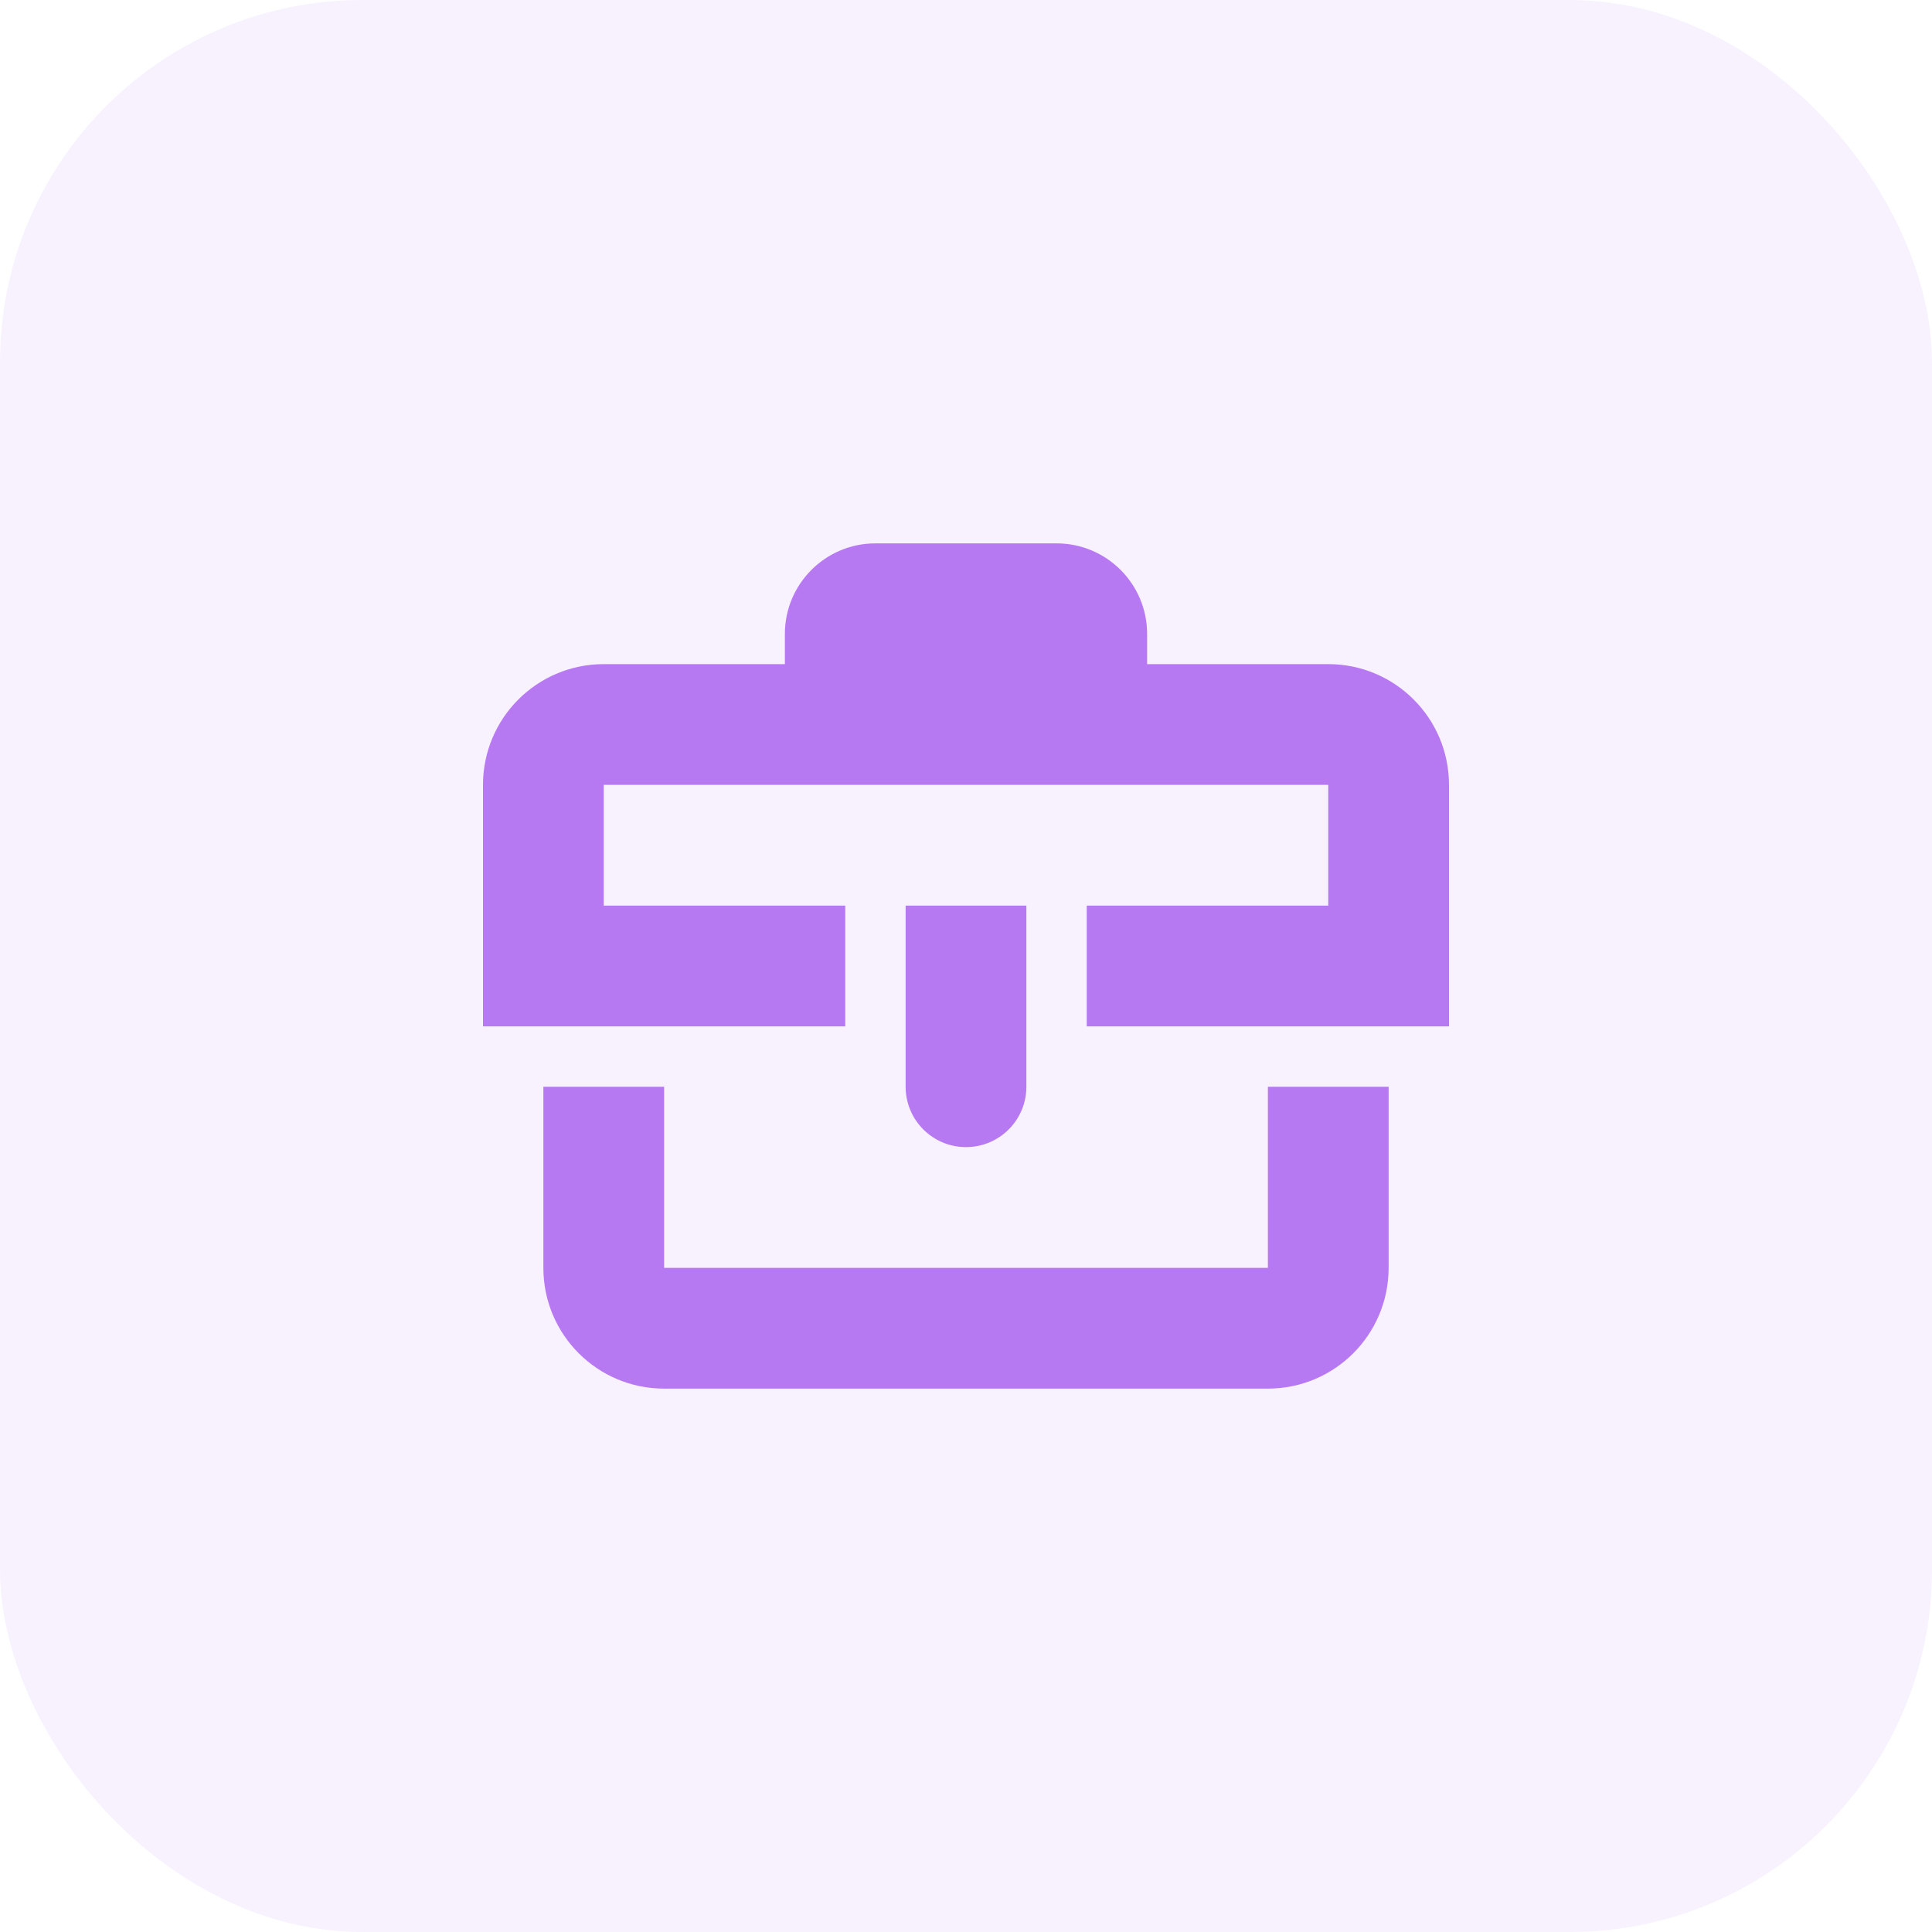 <svg width="32" height="32" viewBox="0 0 32 32" fill="none" xmlns="http://www.w3.org/2000/svg">
<rect width="32" height="32" rx="6" fill="#B679F2" fill-opacity="0.1"/>
<path fill-rule="evenodd" clip-rule="evenodd" d="M13 10.5C13 9.672 13.672 9 14.5 9H17.5C18.328 9 19 9.672 19 10.5V11H22C23.105 11 24 11.895 24 13V16V17H23H18V15H22V13H19H17H15H13H10V15H14V17H9H8V16V13C8 11.895 8.895 11 10 11H13V10.5ZM11 21V18H9V21C9 22.105 9.895 23 11 23H21C22.105 23 23 22.105 23 21V18H21V21H11ZM17 15H15V18C15 18.552 15.448 19 16 19C16.552 19 17 18.552 17 18V15Z" fill="#B679F2"/>
</svg>
